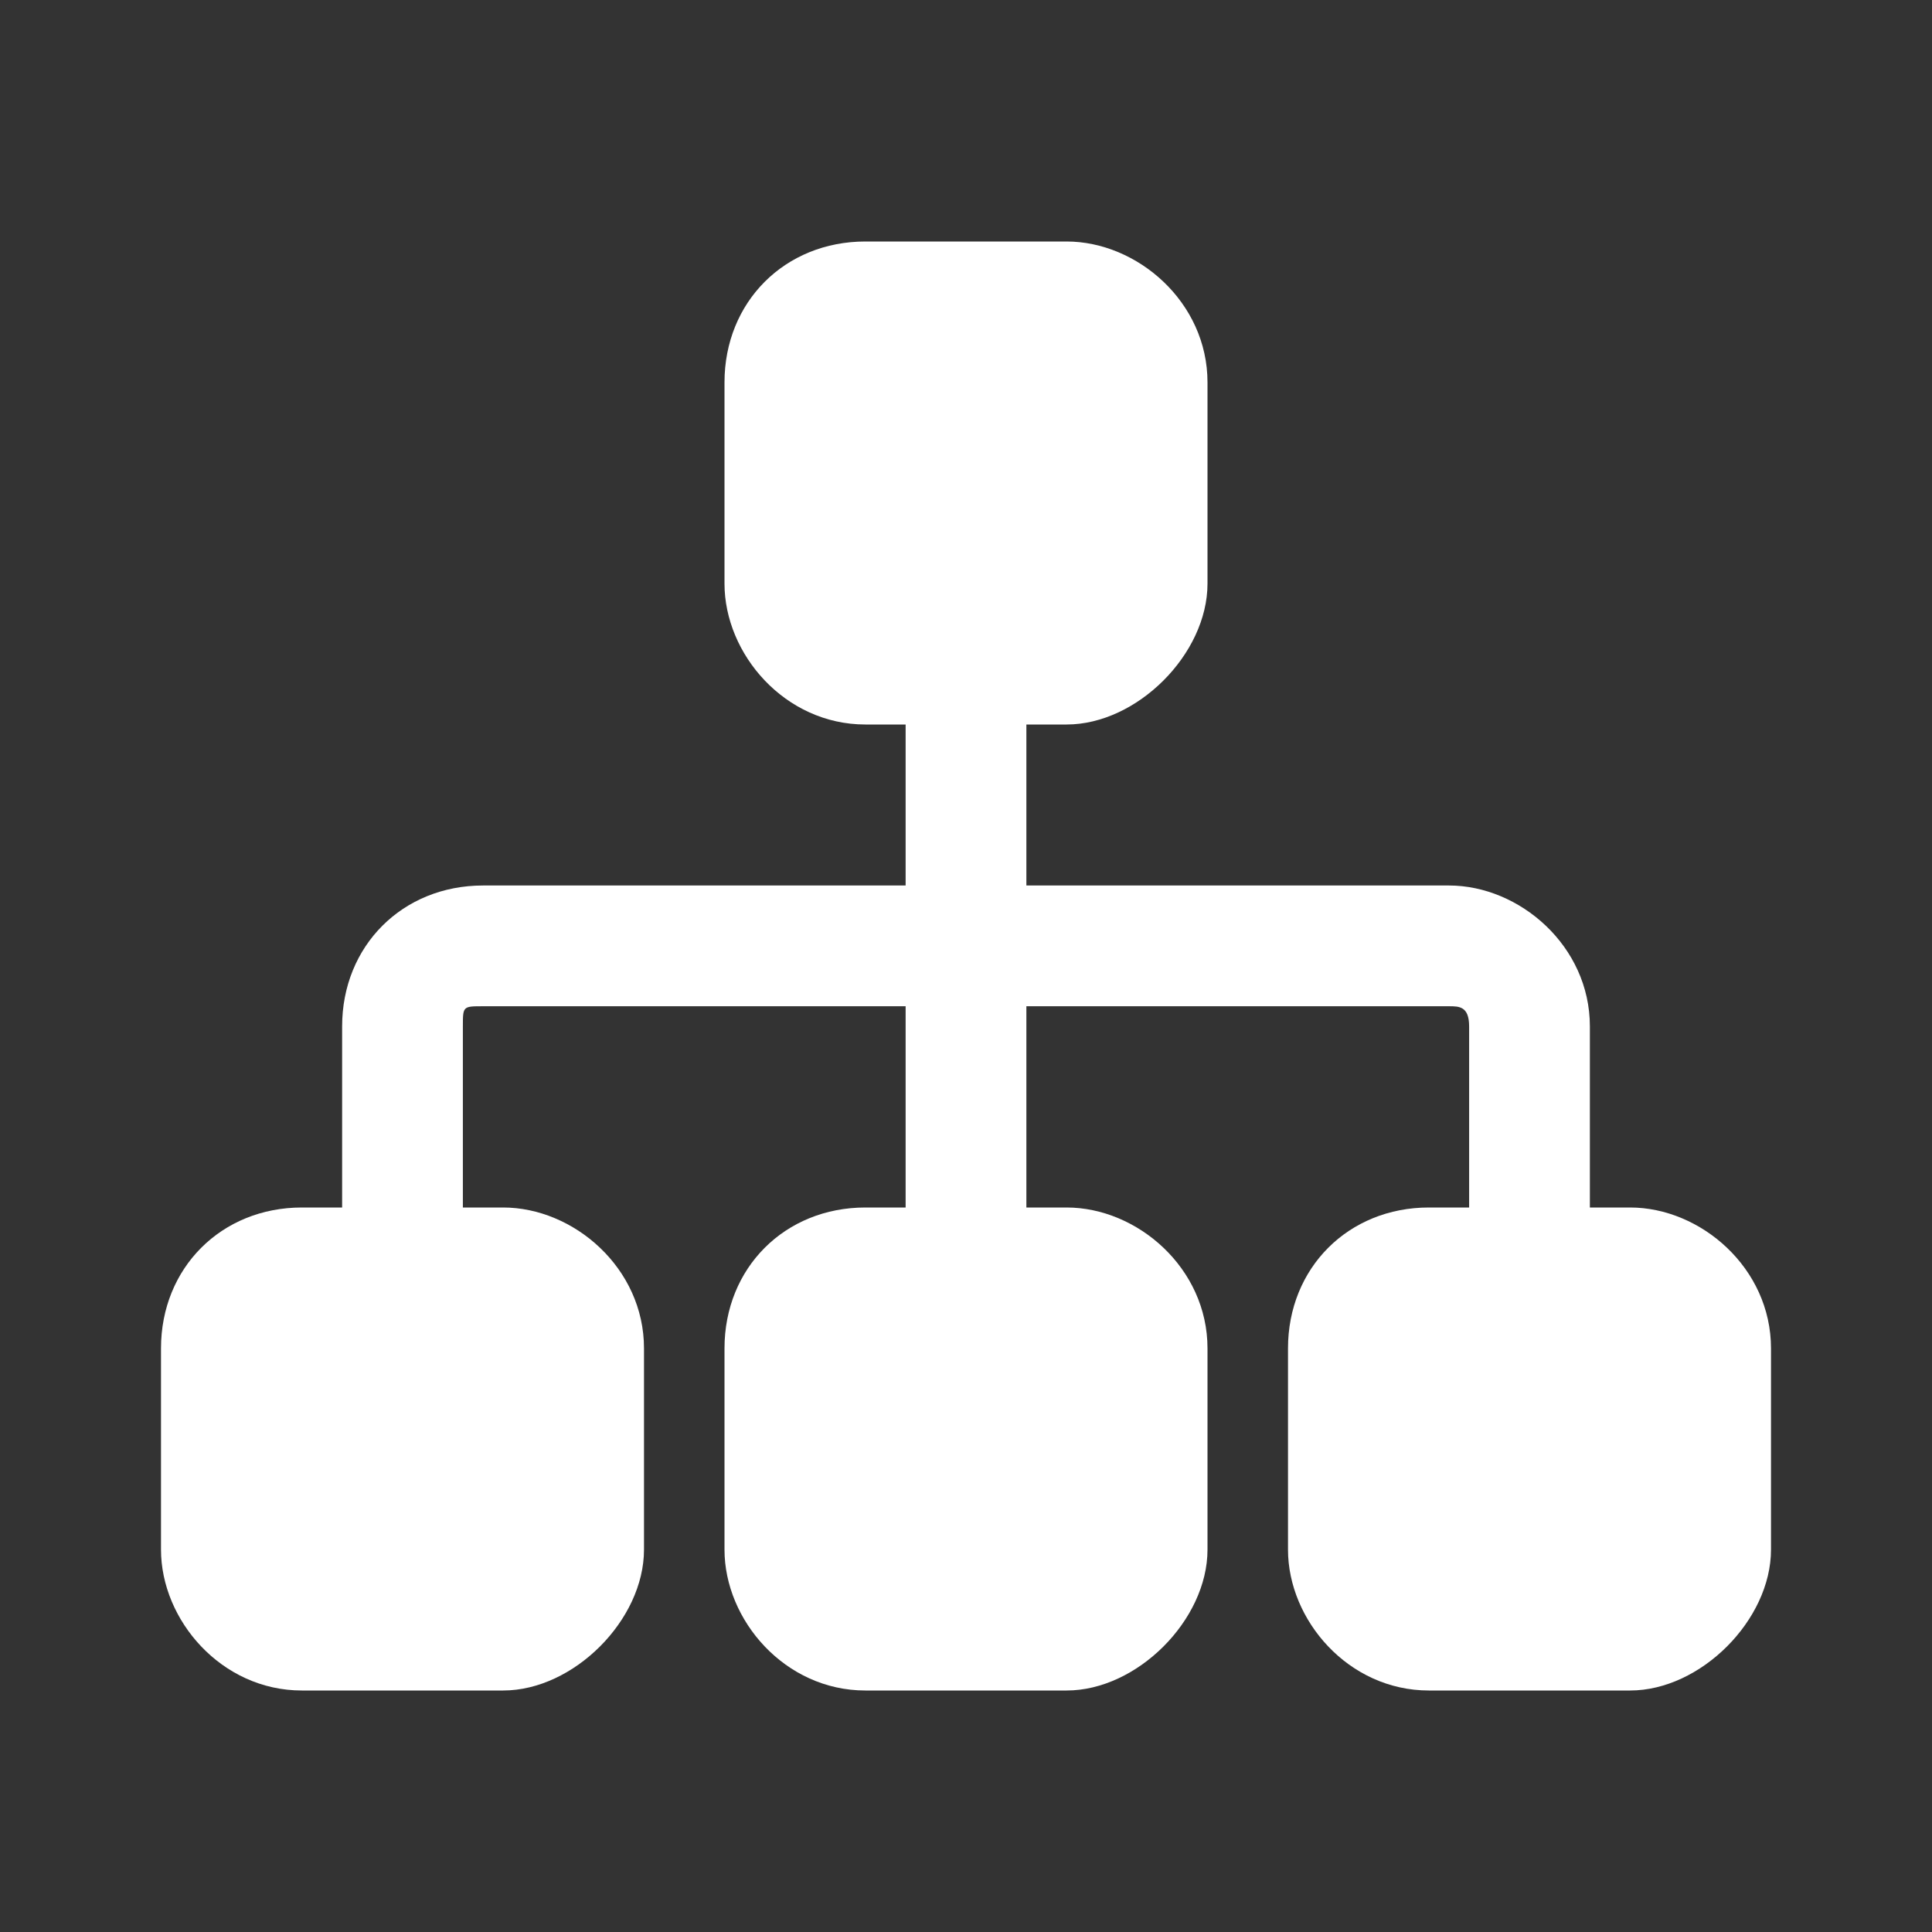 <svg width="192" height="192" viewBox="0 0 192 192" fill="none" xmlns="http://www.w3.org/2000/svg">
<rect x="0" y="0" width="192" height="192" fill="#333333" stroke="none"/>
<path d="M86 24C78 24 72 30 72 38V58C72 65 78 72 86 72H90V88H48C40 88 34 94 34 102V120H30C22 120 16 126 16 134V154C16 161 22 168 30 168H50C57 168 64 161 64 154V134C64 126 57 120 50 120H46V102C46 100 46 100 48 100H90V120H86C78 120 72 126 72 134V154C72 161 78 168 86 168H106C113 168 120 161 120 154V134C120 126 113 120 106 120H102V100H144C145 100 146 100 146 102V120H142C134 120 128 126 128 134V154C128 161 134 168 142 168H162C169 168 176 161 176 154V134C176 126 169 120 162 120H158V102C158 94 151 88 144 88H102V72H106C113 72 120 65 120 58V38C120 30 113 24 106 24H86Z" fill="white"/>
</svg>
